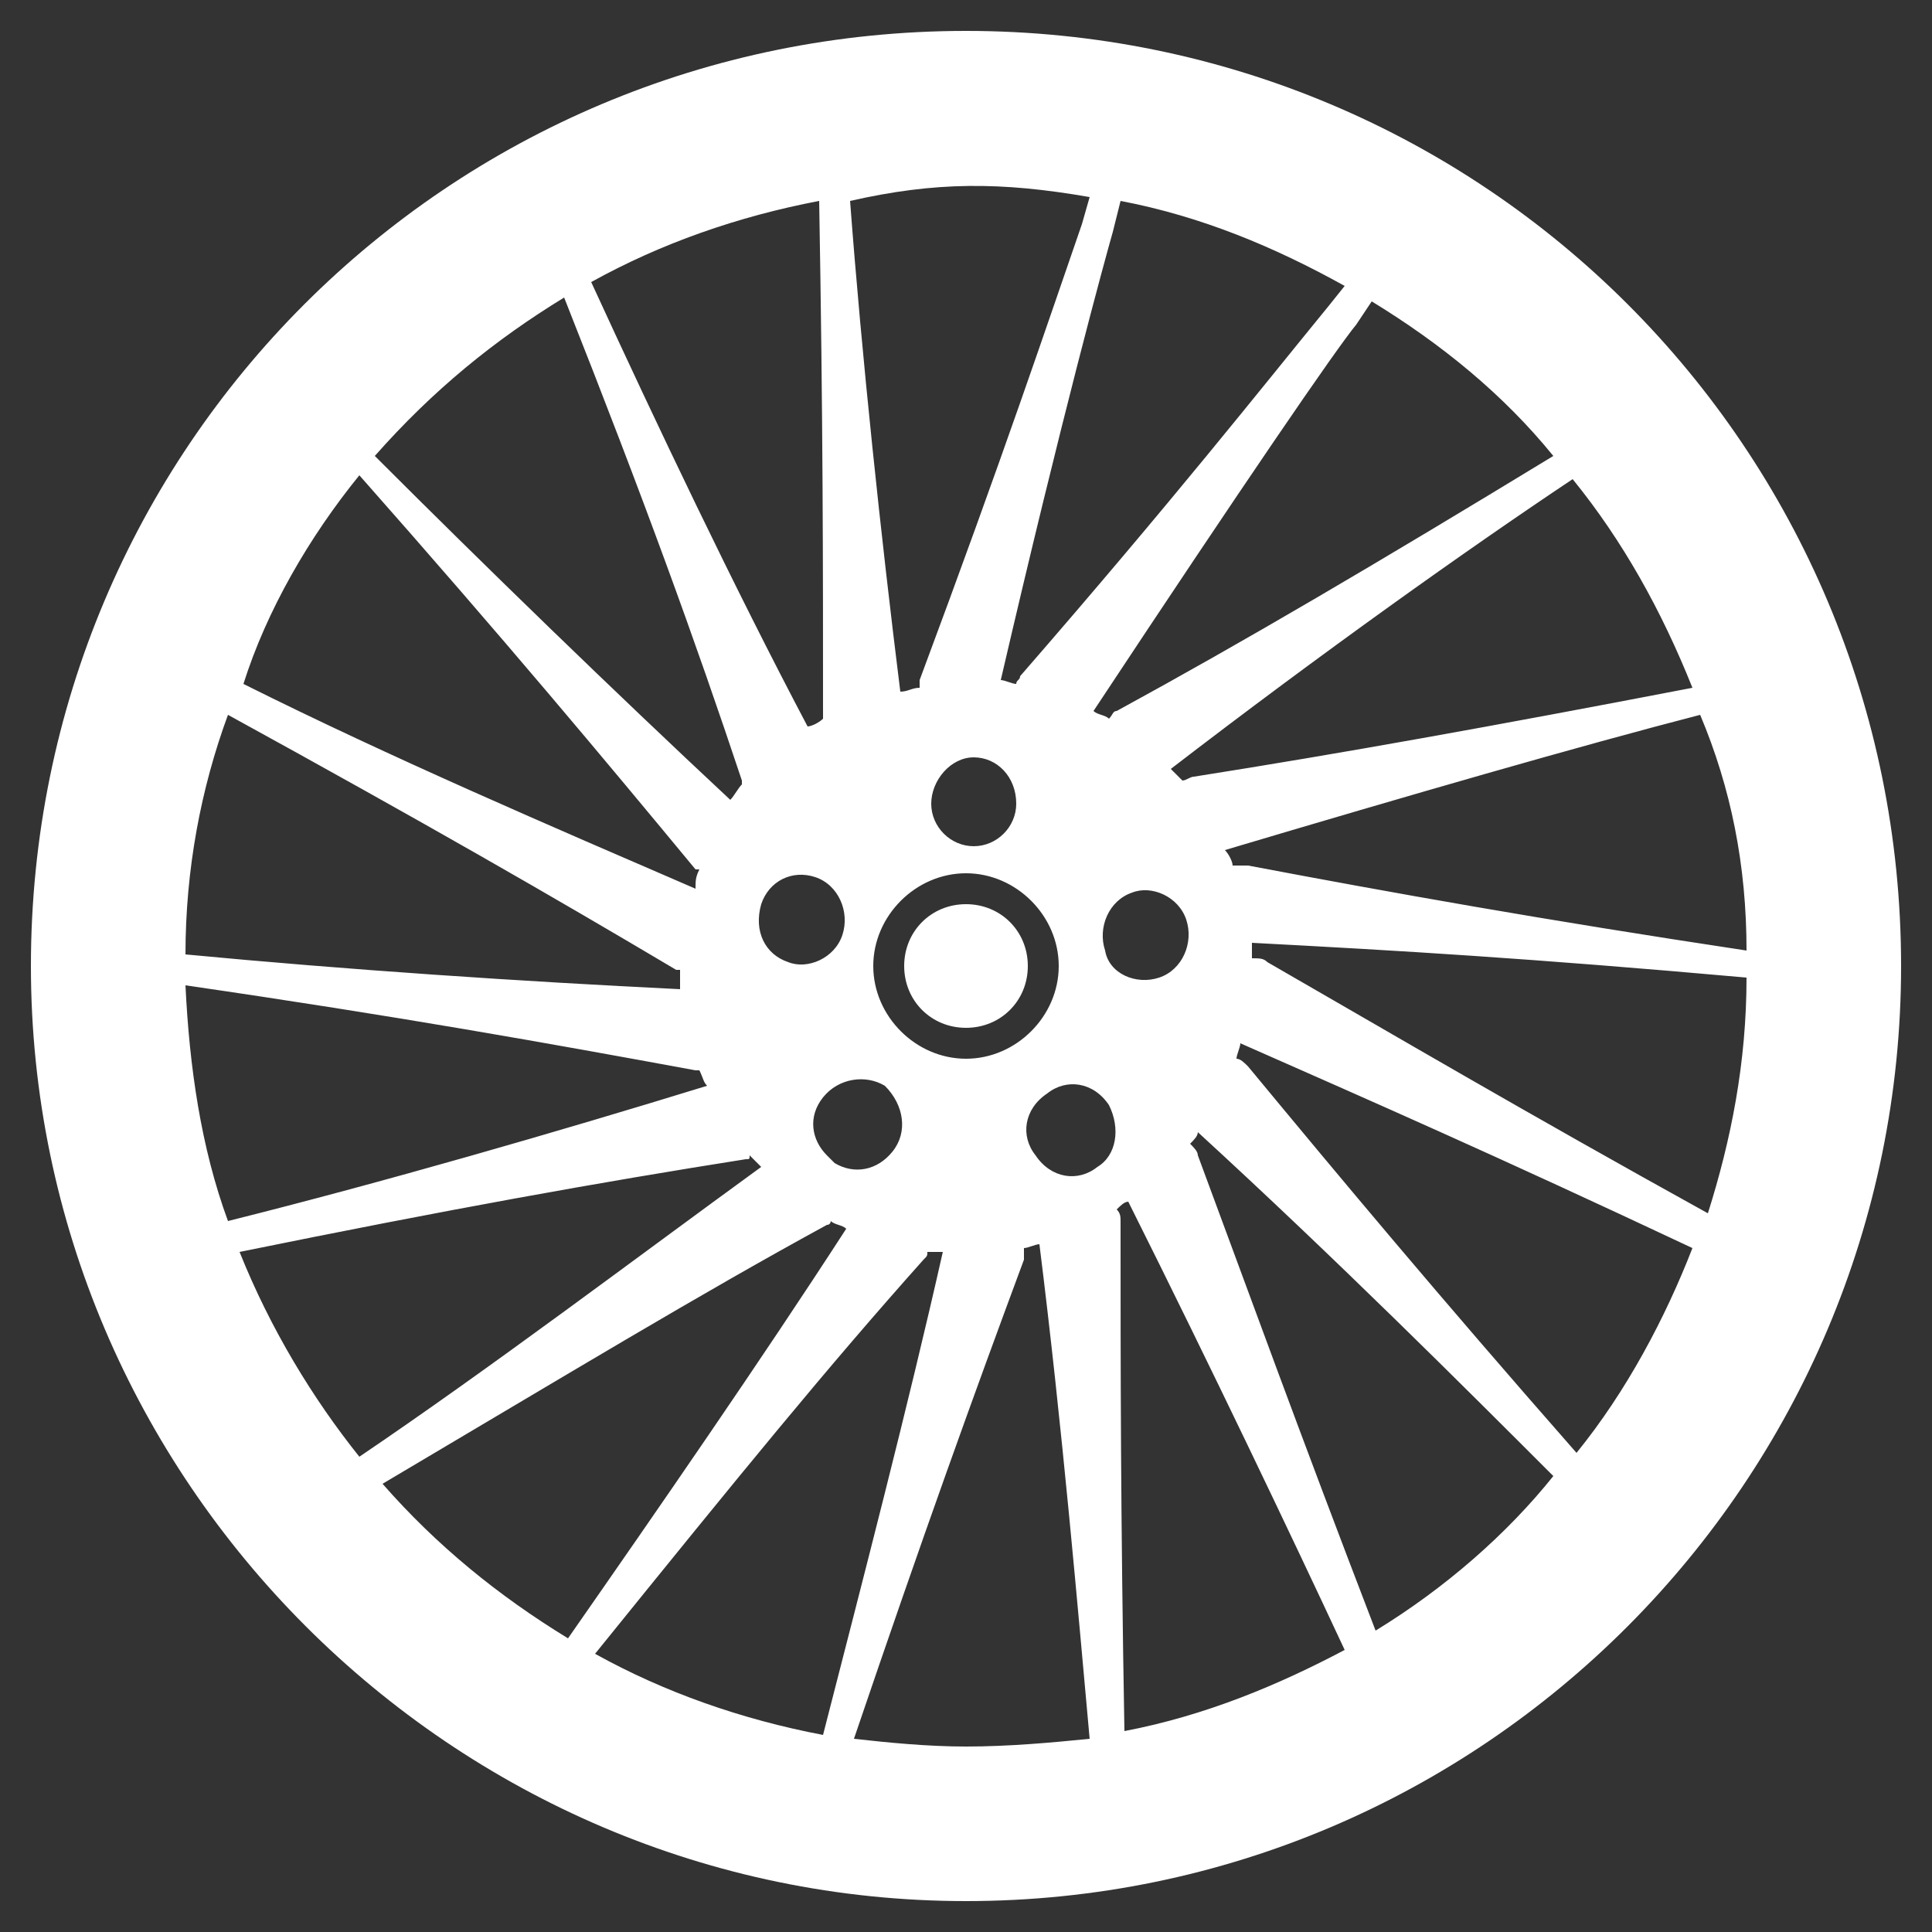 <svg xmlns="http://www.w3.org/2000/svg" width="512" viewBox="0 0 50 50" height="512" data-sanitized-enable-background="new 0 0 50 50" id="Layer_1"><rect x="0" y="0" width="50" height="50" fill="#333333" stroke="none"/><g><path fill="#ffffff" d="m25 .8c-13.4 0-24.2 10.8-24.2 24.2 0 13.3 10.9 24.2 24.2 24.2 13.4 0 24.2-10.9 24.2-24.2 0-13.4-10.8-24.2-24.2-24.2zm10.5 7c1.8 1.1 3.4 2.4 4.7 4-4.6 2.8-8 4.8-11.3 6.6-.1 0-.1.1-.2.2-.1-.1-.3-.1-.4-.2 3.9-5.9 6.3-9.4 6.8-10zm-4.8 16c.2.6-.1 1.3-.7 1.5s-1.3-.1-1.4-.7c-.2-.6.1-1.3.7-1.5.5-.2 1.2.1 1.4.7zm-1.7-18.6c2.1.4 4 1.2 5.8 2.2l-.4.5c-1.8 2.2-4 5-8 9.6 0 .1-.1.1-.1.2-.1 0-.3-.1-.4-.1 1.6-6.9 2.7-10.9 2.9-11.6zm-6.4 19.8c0-1.3 1.1-2.4 2.4-2.4s2.4 1.1 2.4 2.4-1.1 2.4-2.4 2.4-2.4-1.1-2.4-2.4zm.5 4.8c-.4.5-1 .6-1.5.3-.1-.1-.1-.1-.2-.2-.4-.4-.5-1-.1-1.5s1.1-.6 1.6-.3c.5.5.6 1.2.2 1.7zm1-9c0-.6.5-1.2 1.1-1.2s1.1.5 1.1 1.2c0 .6-.5 1.1-1.1 1.1s-1.1-.5-1.1-1.1zm4.1-15.7-.2.7c-.9 2.6-2 5.9-4.2 11.8v.2c-.2 0-.3.1-.5.1-.5-4-1-8.7-1.3-12.7 2.2-.5 3.9-.5 6.2-.1zm-6.4 19.1c-.2.6-.9.9-1.4.7-.6-.2-.9-.8-.7-1.5.2-.6.8-.9 1.4-.7s.9.9.7 1.5zm-.6-19c.1 5.7.1 9.5.1 13.3v.1c-.1.1-.3.2-.4.2-1.9-3.6-3.9-7.8-5.6-11.5 1.8-1 3.8-1.7 5.9-2.1zm-6.6 2.5c2.1 5.3 3.4 8.9 4.6 12.5v.1c-.1.1-.2.3-.3.4-3-2.8-6.3-6-9.2-8.9 1.5-1.7 3.1-3 4.9-4.1zm-5.3 4.6c3.8 4.3 6.3 7.3 8.7 10.2h.1c-.1.2-.1.3-.1.5-3.7-1.6-7.9-3.4-11.7-5.3.6-1.9 1.7-3.8 3-5.4zm-3.4 6.2c5.1 2.8 8.4 4.7 11.6 6.6h.1v.5c-4.1-.2-8.6-.5-12.8-.9 0-2.2.4-4.3 1.1-6.2zm-1.1 7c5.5.8 9.4 1.5 13.2 2.2h.1c.1.2.1.3.2.4-3.9 1.2-8.4 2.5-12.4 3.5-.7-1.9-1-4-1.1-6.1zm1.4 6.9c5.4-1.1 9.3-1.8 13.1-2.4.1 0 .1 0 .1-.1l.3.3c-3.3 2.4-7 5.2-10.4 7.5-1.2-1.5-2.3-3.3-3.1-5.3zm3.7 6c4.9-2.9 8.2-4.9 11.5-6.7.1 0 .1-.1.1-.1.1.1.3.1.4.2-2.2 3.4-4.9 7.3-7.2 10.6-1.8-1.1-3.4-2.4-4.8-4zm5.5 4.4c3.8-4.7 6-7.4 8.5-10.2.1-.1.1-.1.1-.2h.4c-.9 4-2.1 8.6-3.1 12.5-2.1-.4-4.1-1.1-5.9-2.1zm9.6 2.4c-1 0-2-.1-2.9-.2 1.8-5.3 3.1-8.9 4.4-12.4 0-.1 0-.2 0-.3.1 0 .3-.1.4-.1.6 4.8 1 9.5 1.3 12.8-1 .1-2.1.2-3.2.2zm3.4-15c-.5.4-1.2.3-1.6-.3-.4-.5-.3-1.2.3-1.6.5-.4 1.2-.3 1.6.3.3.6.2 1.3-.3 1.6zm.7 14.6c-.1-5.6-.1-9.5-.1-13.2 0-.1 0-.2-.1-.3.1-.1.2-.2.3-.2 2.2 4.4 4.2 8.6 5.6 11.6-1.7.9-3.6 1.7-5.7 2.1zm6.5-2.6c-2-5.2-3.3-8.8-4.6-12.3 0-.1-.1-.2-.2-.3.1-.1.2-.2.2-.3 3.6 3.3 6.9 6.6 9.2 8.9-1.2 1.5-2.8 2.9-4.6 4zm5.2-4.6c-3.6-4.1-6.1-7.1-8.5-10-.1-.1-.2-.2-.3-.2 0-.1.1-.3.1-.4 3.4 1.5 6.6 2.9 11.7 5.3-.7 1.8-1.7 3.7-3 5.3zm3.4-6.2c-4.7-2.6-8.1-4.6-11.4-6.5-.1-.1-.2-.1-.4-.1 0-.1 0-.3 0-.4 3.8.2 7.2.4 12.8.9 0 2.2-.4 4.2-1 6.1zm1-6.8c-5.3-.8-9.2-1.5-12.9-2.2-.1 0-.2 0-.4 0 0-.1-.1-.3-.2-.4 4.7-1.4 9.2-2.7 12.3-3.5.8 1.9 1.2 3.9 1.2 6.1zm-14.3-4.5c-.1 0-.2.1-.3.1-.1-.1-.2-.2-.3-.3 3.9-3 7.7-5.7 10.4-7.5 1.3 1.6 2.3 3.4 3.1 5.4-5.2 1-9.1 1.7-12.9 2.3z"></path><path fill="#ffffff" d="m26.6 25c0-.9-.7-1.6-1.6-1.6s-1.6.7-1.6 1.6.7 1.6 1.6 1.6 1.6-.7 1.6-1.6z"></path></g></svg>